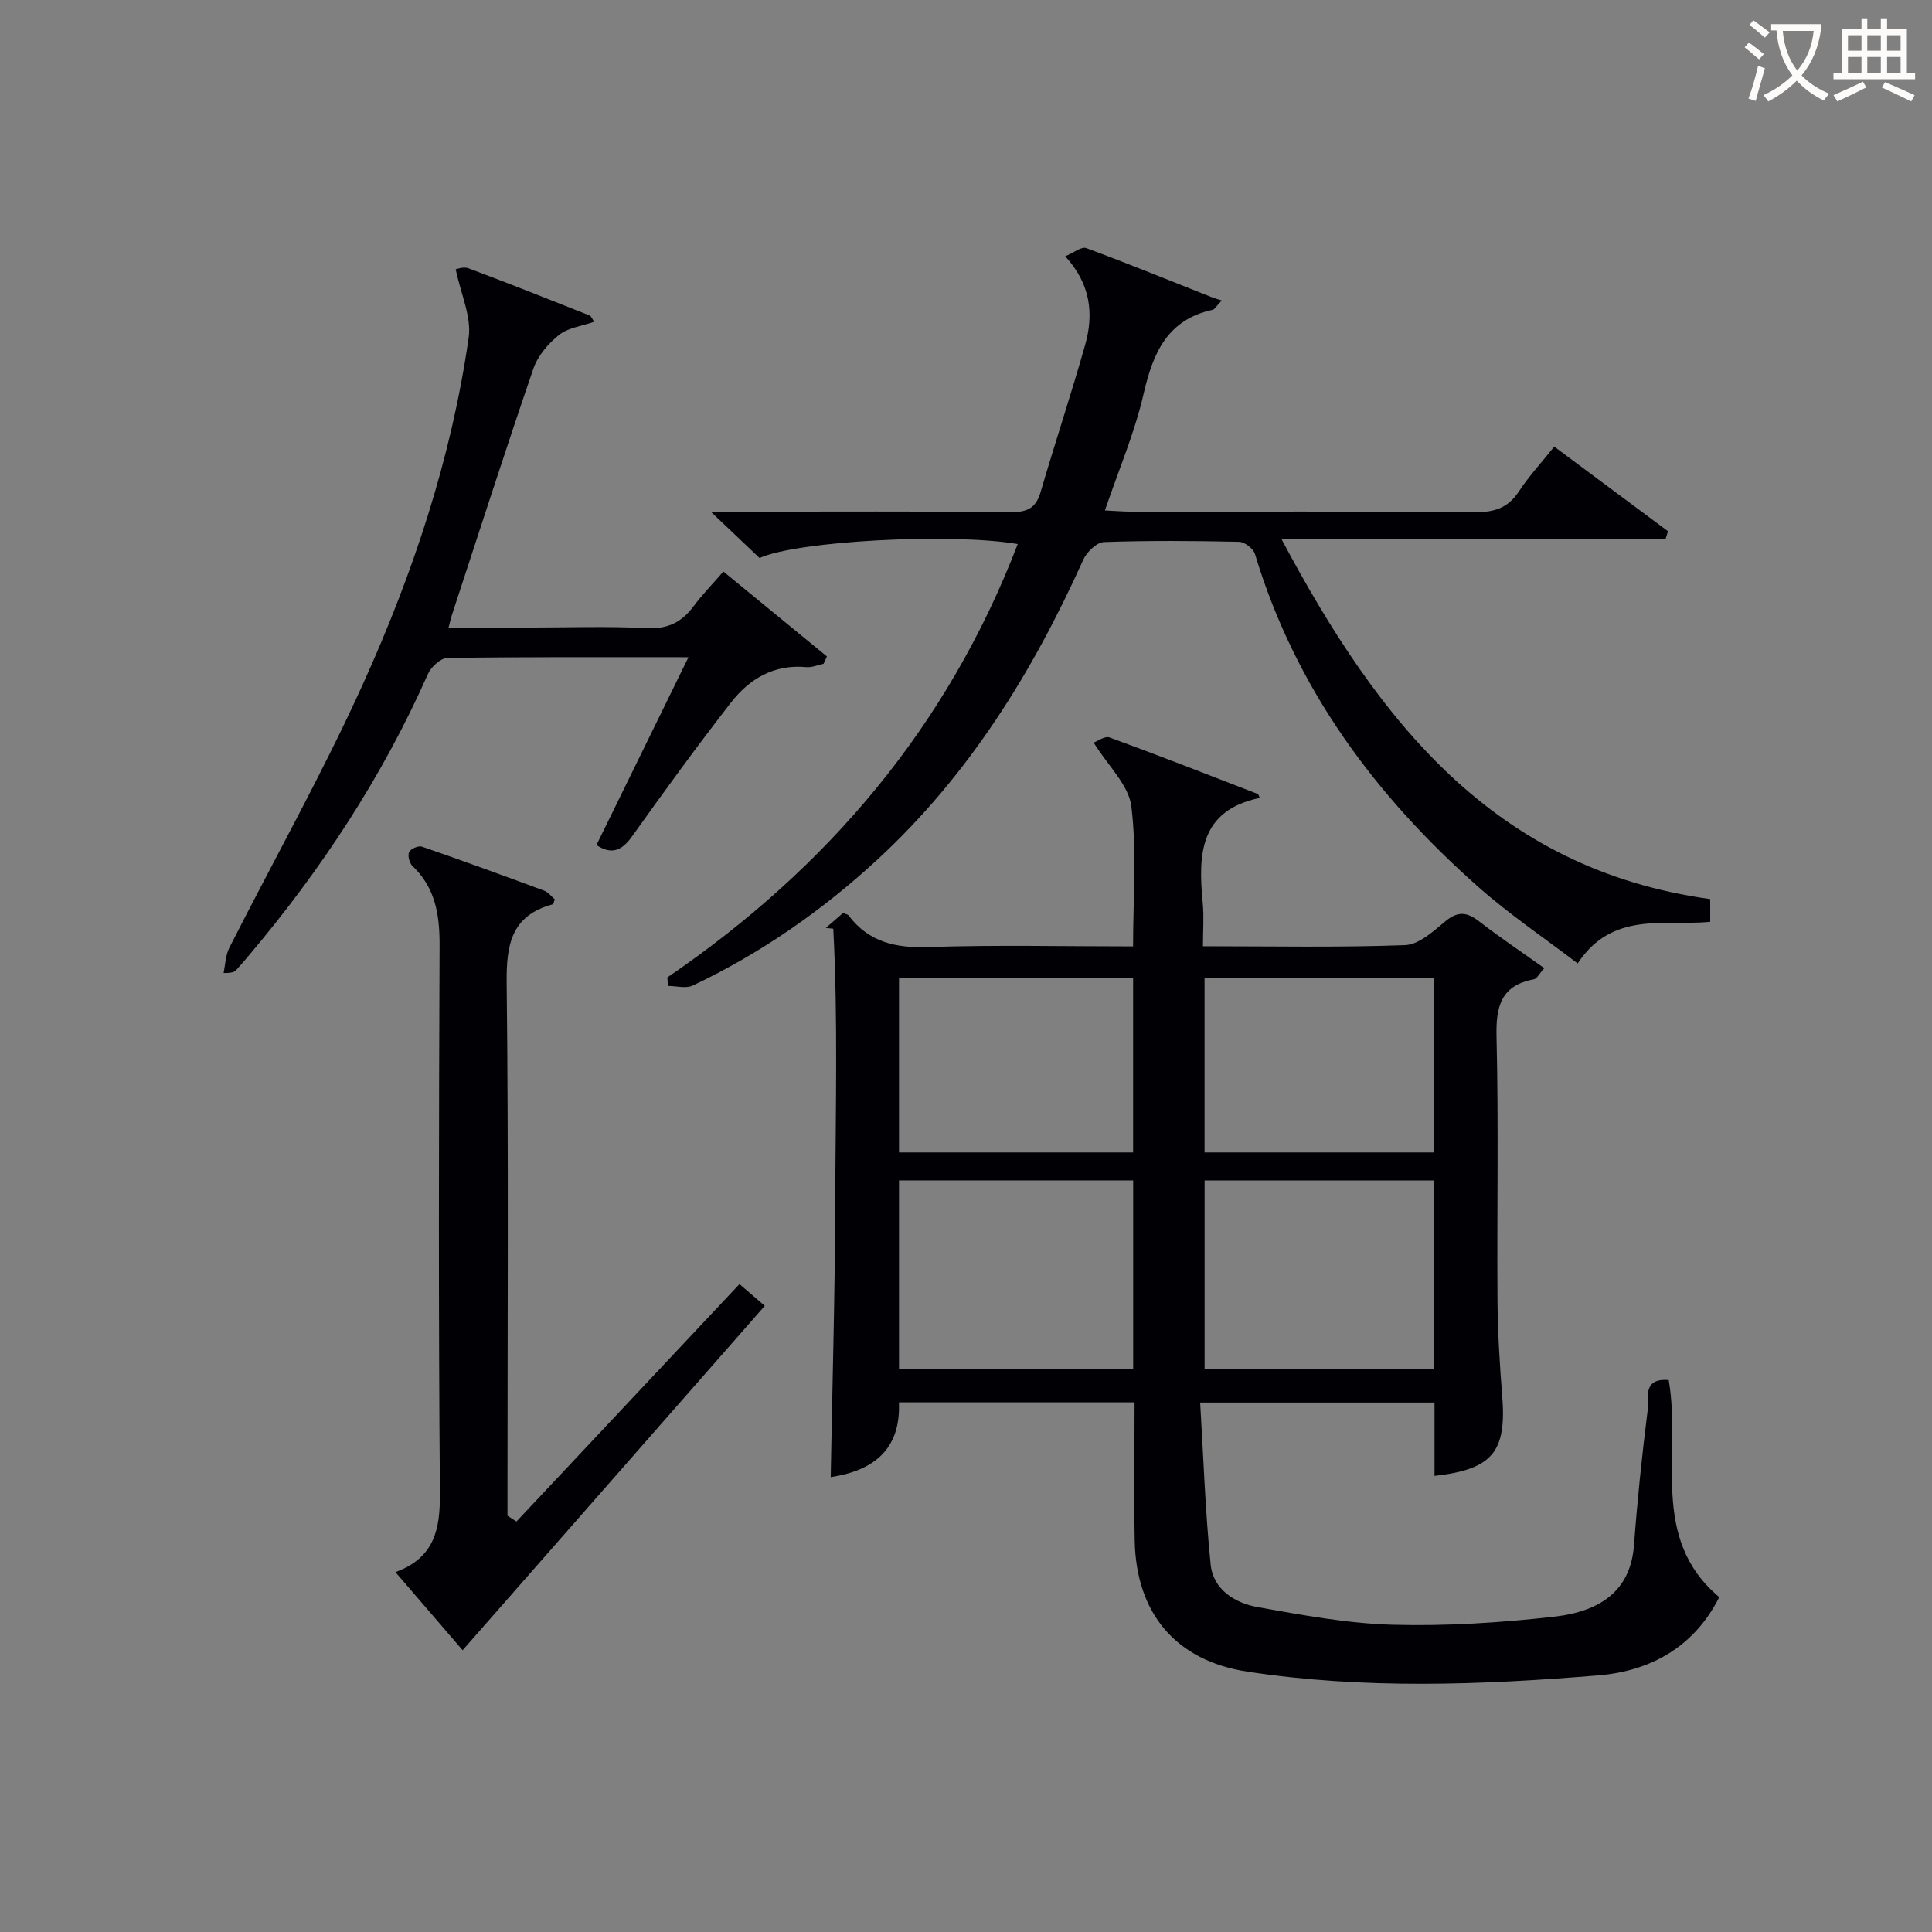 <svg enable-background="new 0 0 400 400" viewBox="0 0 400 400" xmlns="http://www.w3.org/2000/svg"><rect x="0" y="0" width="400" height="400" fill="#808080" stroke="none"/><g fill="#010105"><path d="m345.49 285.73c2.69 15.5-4.12 32.68 10.46 44.94-5.12 10.2-14.08 15.3-25.05 16.2-24.22 1.99-48.52 2.91-72.67-.78-14.85-2.27-23.03-12.14-23.3-27.14-.17-9.44-.03-18.89-.03-28.61-16.42 0-32.34 0-48.79 0 .43 9.9-5.44 14.18-14.12 15.48.33-18.94.89-37.92.94-56.9.05-18.88.58-37.79-.41-56.64-.51-.05-1.03-.11-1.54-.16 1.21-1.05 2.42-2.11 3.56-3.09.55.23.96.27 1.13.49 4.2 5.57 9.79 6.79 16.57 6.56 13.96-.47 27.95-.14 42.35-.14 0-9.86.8-19.53-.35-28.96-.54-4.44-4.83-8.42-7.81-13.23.77-.27 2.3-1.42 3.28-1.07 10.27 3.75 20.46 7.74 30.66 11.69.22.09.3.54.45.83-12.6 2.63-12.75 11.9-11.8 21.86.26 2.76.04 5.56.04 8.85 14.32 0 28.11.28 41.86-.23 2.86-.11 5.86-2.88 8.35-4.95 2.58-2.14 4.47-1.9 6.95.02 4.28 3.31 8.78 6.33 13.51 9.7-1.09 1.2-1.54 2.18-2.15 2.3-6.82 1.28-7.89 5.59-7.74 11.91.44 18.15.07 36.31.2 54.47.05 6.64.45 13.3.98 19.92.92 11.54-2.01 15.17-14.02 16.52 0-2.52 0-5.01 0-7.49 0-2.47 0-4.93 0-7.7-15.98 0-31.56 0-48.52 0 .68 11.2 1.04 22.4 2.17 33.53.53 5.21 5.03 7.99 9.75 8.83 9.28 1.65 18.66 3.4 28.04 3.65 11.09.3 22.28-.43 33.31-1.67 9.85-1.11 15.86-5.57 16.55-14.82.69-9.26 1.64-18.52 2.81-27.73.31-2.5-1.22-6.93 4.38-6.44zm-159.36-2.22h48.48c0-13.33 0-26.24 0-39.12-16.36 0-32.39 0-48.48 0zm110.74-39.11c-16.18 0-31.88 0-47.47 0v39.12h47.47c0-13.21 0-26.01 0-39.12zm-110.74-5.8h48.47c0-12.31 0-24.22 0-36.12-16.36 0-32.38 0-48.47 0zm110.74-36.12c-16.19 0-31.88 0-47.48 0v36.12h47.48c0-12.19 0-23.98 0-36.12z"/><path d="m138.16 202.37c33.19-22.64 58.06-51.96 72.55-89.73-13.79-2.35-45.67-.66-53.45 2.89-2.94-2.79-5.94-5.64-10.11-9.6h6.25c18.66 0 37.33-.1 55.99.09 3.4.03 5.11-.9 6.07-4.19 2.97-10.17 6.33-20.23 9.21-30.43 1.8-6.37 1.18-12.56-4.13-18.34 1.75-.72 3.37-2.06 4.36-1.69 8.72 3.22 17.32 6.74 25.97 10.16.64.25 1.31.43 2.09.68-1.22 1.28-1.49 1.84-1.86 1.92-9.42 2.04-12.39 8.93-14.34 17.46-1.84 8.02-5.15 15.7-8 24.09 2.1.1 3.83.25 5.56.25 23.66.02 47.33-.1 70.99.11 4.06.04 6.9-.85 9.17-4.31 2.08-3.16 4.68-5.97 7.31-9.26 8.01 5.96 15.78 11.74 23.55 17.52-.17.53-.33 1.06-.5 1.59-26.09 0-52.18 0-79.54 0 20.05 37.68 43.97 68.37 88.78 74.57v4.71c-9.53.9-20.26-2.31-27.44 8.61-6.89-5.26-14.02-10.06-20.41-15.7-21.46-18.93-38.03-41.25-46.4-69.06-.33-1.11-2.13-2.51-3.27-2.53-9.33-.21-18.67-.28-27.99.05-1.5.05-3.56 2.04-4.28 3.63-10.48 23.29-23.72 44.65-42.64 62.12-11.45 10.56-24.12 19.38-38.21 26.06-1.41.67-3.4.09-5.13.09-.05-.59-.1-1.17-.15-1.76z"/><path d="m106.92 315.02c15.37-16.37 30.75-32.73 46.18-49.16 2.32 2 3.3 2.84 5.24 4.5-20.87 23.79-41.63 47.44-62.56 71.3-4.07-4.73-8.8-10.23-13.91-16.17 8.15-2.98 9.27-8.93 9.21-16.43-.31-37.8-.22-75.6-.07-113.41.02-6.28-.88-11.86-5.63-16.38-.63-.6-1.01-2.15-.68-2.86.32-.67 1.93-1.37 2.65-1.12 8.47 2.92 16.89 5.99 25.3 9.11.86.32 1.51 1.21 2.22 1.8-.21.49-.27.99-.46 1.04-8.57 2.32-9.6 8.34-9.51 16.3.4 34.97.17 69.94.17 104.91v5.36c.61.41 1.23.81 1.85 1.21z"/><path d="m123.49 174.96c6.29-12.83 12.46-25.44 19.05-38.89-17.61 0-33.76-.08-49.9.15-1.39.02-3.38 1.84-4.03 3.3-9.44 21.32-22.1 40.56-37.1 58.32-.86 1.02-1.72 2.03-2.62 3.01-.33.36-.76.61-2.6.6.37-1.74.4-3.66 1.18-5.2 9.23-18.23 19.28-36.07 27.69-54.66 10.35-22.87 18.3-46.7 21.87-71.68.62-4.32-1.63-9.05-2.68-14.16.13-.01 1.58-.6 2.65-.2 8.39 3.14 16.72 6.45 25.05 9.76.36.14.55.73.97 1.31-2.59.91-5.42 1.23-7.3 2.74-2.23 1.78-4.38 4.32-5.29 6.97-5.82 16.94-11.29 34.01-16.88 51.03-.2.61-.33 1.23-.68 2.57h16.07c8.33 0 16.67-.3 24.98.12 4.36.22 7.23-1.24 9.69-4.55 1.77-2.38 3.86-4.52 6.16-7.17 7.3 5.99 14.36 11.79 21.43 17.58-.23.51-.46 1.01-.69 1.52-1.19.25-2.42.8-3.58.69-6.67-.62-11.76 2.41-15.59 7.33-7.04 9.06-13.8 18.35-20.46 27.69-2.12 2.99-4.25 3.9-7.39 1.82z"/></g><path d="m362.1 8.8c1.1.8 2.1 1.6 3.1 2.4l-1 1.1c-1.3-1.1-2.3-2-3-2.5zm1.9 4.8c.5.2.9.4 1.4.5-.6 2.3-1.3 4.5-1.9 6.8l-1.5-.5c.8-2.1 1.4-4.3 2-6.8zm-1-9.4c1.3.9 2.4 1.8 3.4 2.5l-1 1.1c-1.4-1.2-2.4-2.1-3.2-2.6zm3.7 2.2v-1.4h10.3v1.2c-.5 3.6-1.8 6.8-4 9.4 1.5 1.6 3.4 2.8 5.7 3.8-.3.4-.7.8-1.1 1.4-2.3-1.1-4.1-2.5-5.6-4.1-1.6 1.6-3.6 3.1-5.9 4.3-.3-.5-.7-.9-1-1.3 2.4-1.1 4.4-2.5 6-4.1-1.9-2.5-3-5.6-3.3-9.3h-1.1zm8.8 0h-6.4c.3 3.3 1.3 6 3 8.2 2-2.3 3.1-5.1 3.4-8.2z" fill="#fcfbfa"/><path d="m385.3 3.8h1.3v2.2h2.8v-2.2h1.3v2.2h4.1v9.1h1.7v1.3h-16.9v-1.3h1.7v-9.1h4.1v-2.2zm.4 13.1.7 1.2c-1.8.9-3.8 1.9-6 2.9-.2-.4-.5-.8-.8-1.3 2.3-1 4.3-1.9 6.1-2.8zm-3.1-6.4h2.8v-3.2h-2.8zm0 4.6h2.8v-3.3h-2.8zm4-4.6h2.8v-3.2h-2.8zm0 4.6h2.8v-3.3h-2.8zm3.7 1.9c2.1.9 4.1 1.8 6.1 2.7l-.7 1.3c-2.2-1.1-4.2-2-6.1-2.9zm3.2-9.7h-2.8v3.2h2.8zm-2.8 7.8h2.8v-3.3h-2.8z" fill="#fcfbfa"/></svg>